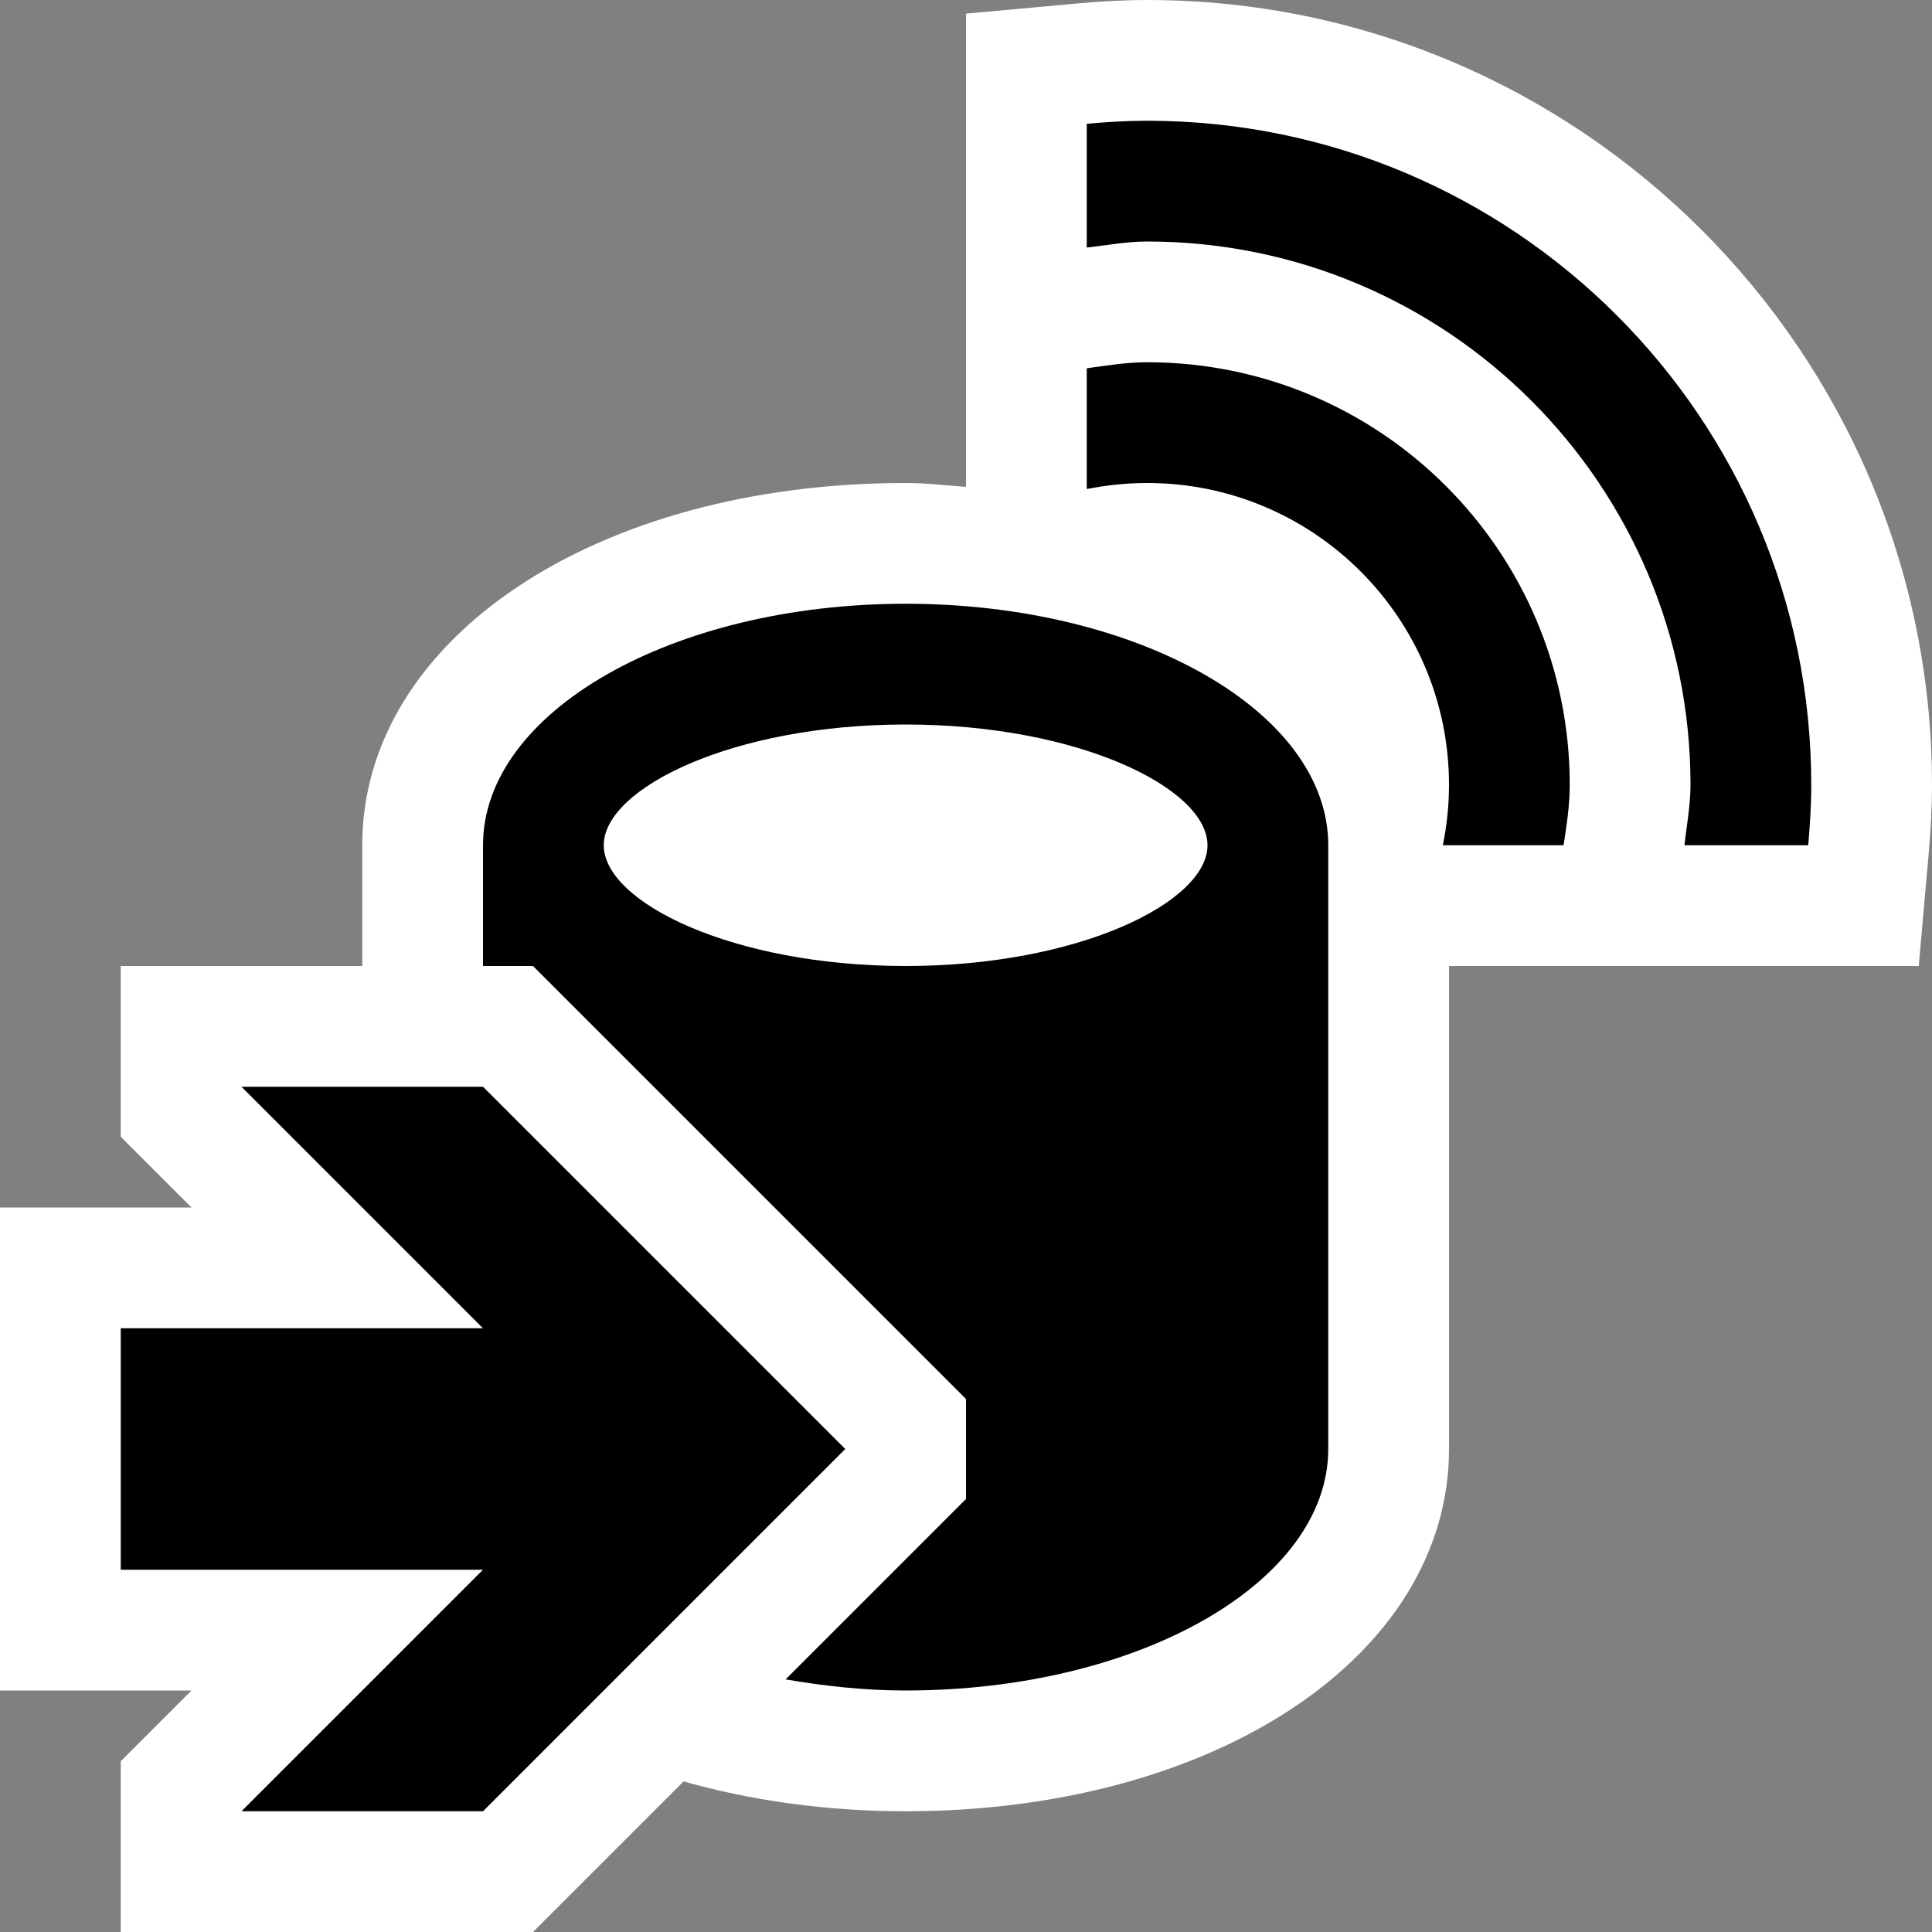 <?xml version="1.0" encoding="iso-8859-1"?>
<!-- Generator: Adobe Illustrator 21.0.0, SVG Export Plug-In . SVG Version: 6.00 Build 0)  -->
<svg version="1.1" xmlns="http://www.w3.org/2000/svg" xmlns:xlink="http://www.w3.org/1999/xlink" x="0px" y="0px"
	 viewBox="0 0 16 16" style="enable-background:new 0 0 16 16;" xml:space="preserve">
<rect x="0" y="0" width="16" height="16" fill="#808080" stroke="none"/>
<style type="text/css">
	.icon_x002D_canvas_x002D_transparent{opacity:0;fill:white;}
	.icon_x002D_vs_x002D_out{fill:white;}
	.icon_x002D_vs_x002D_bg{fill:black;}
	.icon_x002D_vs_x002D_fg{fill:white;}
	.icon_x002D_vs_x002D_blue{fill:black;}
</style>
<g id="canvas">
	<path class="icon_x002D_canvas_x002D_transparent" d="M16,16H0V0h16V16z"/>
</g>
<g id="outline">
	<path class="icon_x002D_vs_x002D_out" d="M16,6.5c0,0.199-0.012,0.394-0.029,0.588L15.89,8H12v4c0,1.711-1.935,3-4.5,3
		c-0.664,0-1.282-0.09-1.839-0.247L4.414,16H1v-1.414L1.586,14H0v-4h1.586L1,9.414V8h2V7c0-1.71,1.935-3,4.5-3
		C7.673,4,7.834,4.02,8,4.032V0.113L8.908,0.03C9.104,0.012,9.3,0,9.5,0C13.084,0,16,2.916,16,6.5z"/>
</g>
<g id="iconBg">
	<path class="icon_x002D_vs_x002D_bg" d="M15,6.5c0,0.169-0.011,0.335-0.025,0.5h-1.025C13.968,6.833,14,6.671,14,6.5
		C14,4.015,11.985,2,9.5,2C9.329,2,9.166,2.032,9,2.05V1.025C9.165,1.01,9.331,1,9.5,1C12.537,1,15,3.462,15,6.5z M9.5,3
		C9.329,3,9.165,3.027,9,3.05v1C9.161,4.018,9.329,4,9.5,4C10.881,4,12,5.119,12,6.5c0,0.171-0.018,0.338-0.051,0.5h1
		C12.974,6.835,13,6.671,13,6.5C13,4.567,11.433,3,9.5,3z M4,9H2l2,2H1v2h3l-2,2h2l3-3L4,9z"/>
</g>
<g id="iconFg">
	<path class="icon_x002D_vs_x002D_fg" d="M10,7c0,0.472-1.069,1-2.5,1S5,7.472,5,7s1.069-1,2.5-1S10,6.528,10,7z"/>
</g>
<g id="colorImportance">
	<path class="icon_x002D_vs_x002D_blue" d="M7.5,5C5.567,5,4,5.896,4,7v1h0.414L8,11.586v0.828l-1.494,1.494
		C6.823,13.962,7.152,14,7.5,14c1.933,0,3.5-0.896,3.5-2V7C11,5.896,9.433,5,7.5,5z M7.5,8C6.069,8,5,7.472,5,7s1.069-1,2.5-1
		S10,6.528,10,7S8.931,8,7.5,8z"/>
</g>
</svg>

